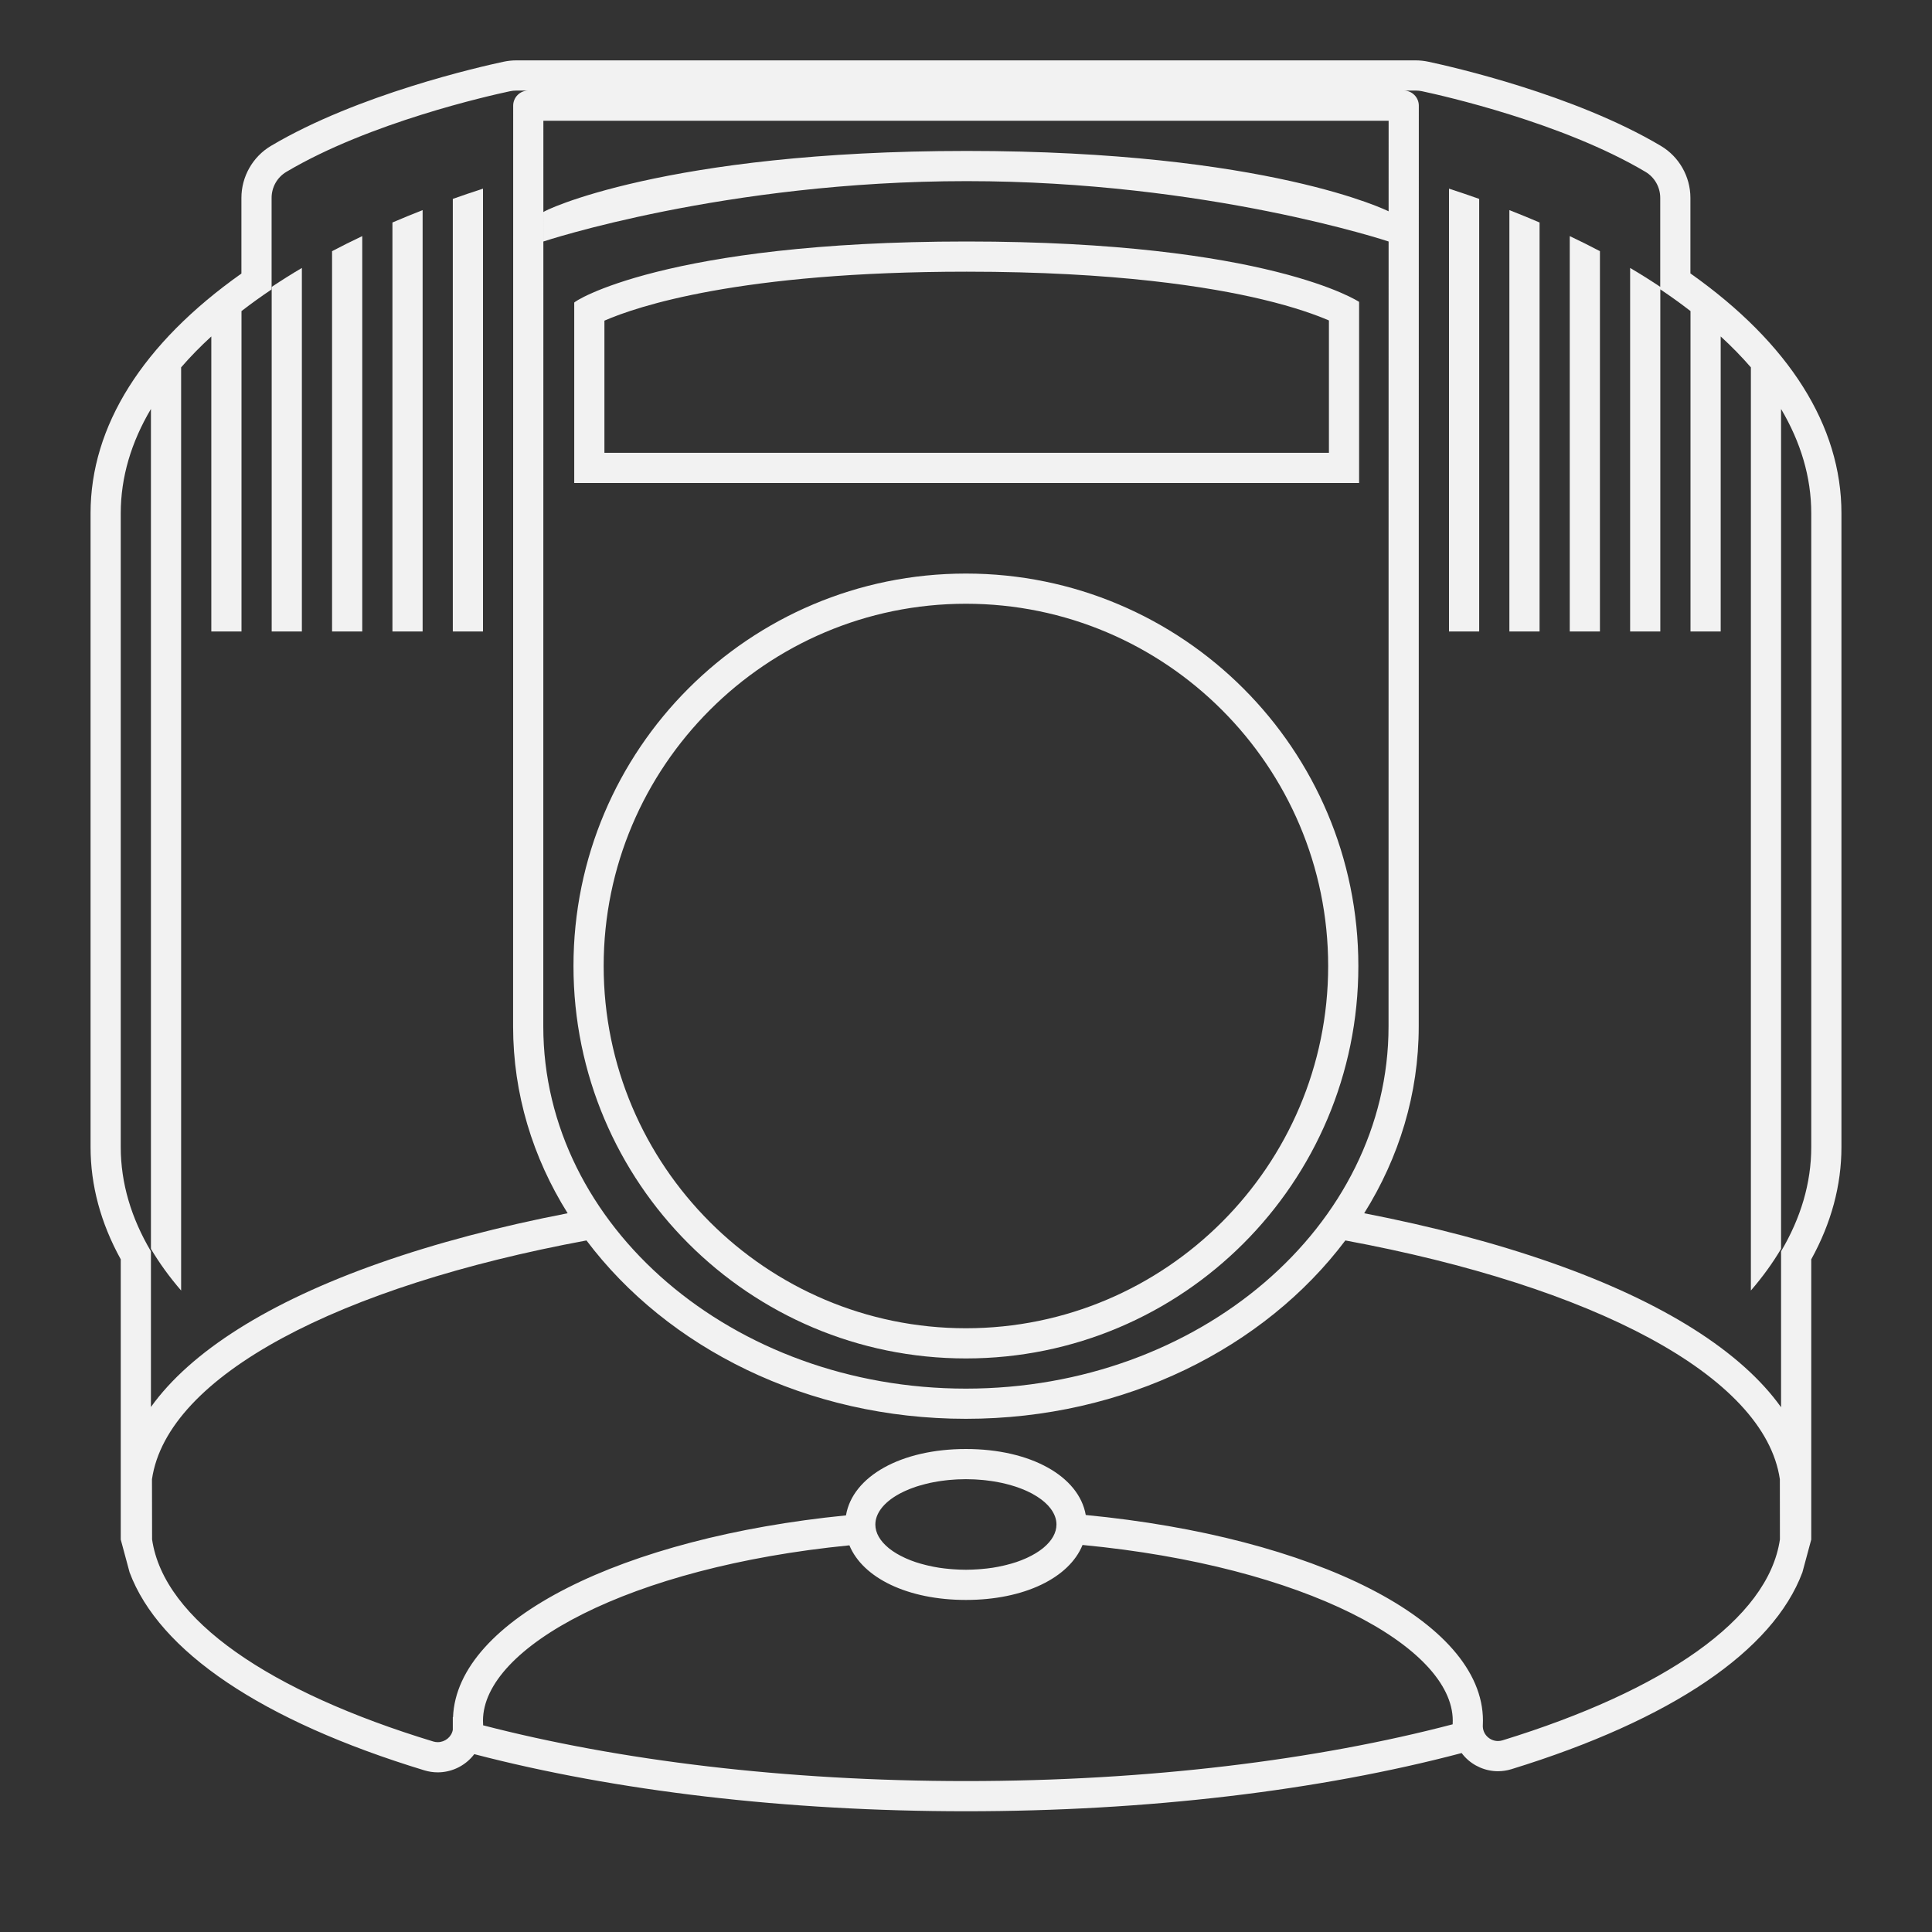 <?xml version="1.0" encoding="UTF-8" standalone="no"?>
<svg
   xmlns:dc="http://purl.org/dc/elements/1.1/"
   xmlns:cc="http://creativecommons.org/ns#"
   xmlns:rdf="http://www.w3.org/1999/02/22-rdf-syntax-ns#"
   xmlns:svg="http://www.w3.org/2000/svg"
   xmlns="http://www.w3.org/2000/svg"
   viewBox="0 0 320 320"
   height="320"
   width="320"
   xml:space="preserve"
   version="1.1"
   id="svg2"><rect x="0" y="0" width="320" height="320" fill="#333333" stroke="none"/><defs
     id="defs6"><clipPath
       id="clipPath16"
       clipPathUnits="userSpaceOnUse"><path
         id="path18"
         d="M 0,256 256,256 256,0 0,0 0,256 Z" /></clipPath></defs><g
     transform="matrix(1.25,0,0,-1.25,0,320)"
     id="g10"><g
       id="g12"><g
         clip-path="url(#clipPath16)"
         id="g14"><g
           transform="translate(127.989,176)"
           id="g20"><path
             id="path22"
             style="fill:#f2f2f2;fill-opacity:1;fill-rule:nonzero;stroke:none"
             d="m 0,0 c 26.467,0 48,-21.533 48,-48 0,-26.467 -21.533,-48 -48,-48 -26.467,0 -48,21.533 -48,48 0,26.467 21.533,48 48,48 m 0,-100 c 28.719,0 52,23.281 52,52 0,28.719 -23.281,52 -52,52 -28.719,0 -52,-23.281 -52,-52 0,-28.719 23.281,-52 52,-52" /></g><g
           transform="translate(176.089,196)"
           id="g24"><path
             id="path26"
             style="fill:#f2f2f2;fill-opacity:1;fill-rule:nonzero;stroke:none"
             d="m 0,0 -96,0 0,17.511 C -91.708,19.386 -78.076,24 -48,24 -28.31,24 -15.809,21.999 -8.788,20.319 -4.47,19.287 -1.643,18.247 0,17.538 L 0,0 Z m 4,20 c 0,0 -12,8 -52,8 -40,0 -52.257,-8.039 -52,-8.11 L -100,-4 4,-4 4,20 Z" /></g><g
           transform="translate(56,228.156)"
           id="g28"><path
             id="path30"
             style="fill:#f2f2f2;fill-opacity:1;fill-rule:nonzero;stroke:none"
             d="m 0,0 c -1.361,-0.531 -2.695,-1.077 -4,-1.637 l 0,-54.191 4,0 L 0,0 Z" /></g><g
           transform="translate(48,224.715)"
           id="g32"><path
             id="path34"
             style="fill:#f2f2f2;fill-opacity:1;fill-rule:nonzero;stroke:none"
             d="m 0,0 c -1.37,-0.649 -2.704,-1.315 -4,-1.997 l 0,-50.39 4,0 L 0,0 Z" /></g><g
           transform="translate(40,220.496)"
           id="g36"><path
             id="path38"
             style="fill:#f2f2f2;fill-opacity:1;fill-rule:nonzero;stroke:none"
             d="m 0,0 c -1.387,-0.817 -2.718,-1.655 -4,-2.511 l 0,-45.657 4,0 L 0,0 Z" /></g><g
           transform="translate(64,231.002)"
           id="g40"><path
             id="path42"
             style="fill:#f2f2f2;fill-opacity:1;fill-rule:nonzero;stroke:none"
             d="m 0,0 c -1.355,-0.439 -2.689,-0.892 -4,-1.357 l 0,-57.318 4,0 L 0,0 Z" /></g><g
           transform="translate(200,172.328)"
           id="g44"><path
             id="path46"
             style="fill:#f2f2f2;fill-opacity:1;fill-rule:nonzero;stroke:none"
             d="m 0,0 4,0 0,54.191 c -1.305,0.56 -2.639,1.106 -4,1.637 L 0,0 Z" /></g><g
           transform="translate(208,172.328)"
           id="g48"><path
             id="path50"
             style="fill:#f2f2f2;fill-opacity:1;fill-rule:nonzero;stroke:none"
             d="M 0,0 4,0 4,50.39 C 2.704,51.072 1.37,51.738 0,52.387 L 0,0 Z" /></g><g
           transform="translate(192,172.328)"
           id="g52"><path
             id="path54"
             style="fill:#f2f2f2;fill-opacity:1;fill-rule:nonzero;stroke:none"
             d="M 0,0 4,0 4,57.317 C 2.689,57.783 1.355,58.236 0,58.675 L 0,0 Z" /></g><g
           transform="translate(240,104)"
           id="g56"><path
             id="path58"
             style="fill:#f2f2f2;fill-opacity:1;fill-rule:nonzero;stroke:none"
             d="m 0,0 c 0,-4.78 -1.396,-9.409 -4,-13.806 l 0,-20.659 c -5.246,7.351 -15.567,13.919 -30.316,19.109 -7.502,2.639 -15.896,4.844 -24.922,6.594 4.609,7.363 7.227,15.797 7.227,24.762 L -52,138 c 0,1.104 -0.896,2 -2,2 l 1.587,0 c 0.28,0 0.553,-0.028 0.827,-0.086 2.749,-0.585 18.61,-4.147 29.621,-10.686 1.214,-0.721 1.954,-2.032 1.954,-3.444 l 0,-11.791 c -1.278,0.852 -2.605,1.689 -3.989,2.503 l 0,-48.168 4,0 0,45.33 c 1.402,-0.936 2.729,-1.898 4,-2.877 l 0,-42.453 4,0 0,39.094 c 1.454,-1.335 2.793,-2.701 4,-4.099 l 0,-122.326 c 1.548,1.794 2.884,3.637 4,5.522 l 0,111.29 C -1.396,93.412 0,88.782 0,84 L 0,0 Z m -40.91,-78.604 c -0.201,-0.062 -0.403,-0.091 -0.6,-0.091 -1.107,0 -2.073,0.918 -2.007,2.097 0.011,0.199 0.017,0.398 0.017,0.598 0,13.258 -22.469,24.355 -52.631,27.255 -0.9,5.135 -7.295,8.745 -15.88,8.745 -8.614,0 -15.025,-3.633 -15.891,-8.795 -29.534,-2.942 -51.548,-13.765 -52.069,-26.736 -0.009,0.003 -0.02,0.005 -0.029,0.008 l 0,-1.685 c -0.165,-0.949 -1.033,-1.637 -1.999,-1.637 -0.197,0 -0.398,0.03 -0.598,0.09 -21.578,6.565 -35.688,16.084 -37.25,26.772 l -0.015,7.983 c 2.026,13.75 24.833,25.563 57.574,31.634 10.707,-14.225 29.219,-23.634 50.277,-23.634 21.058,0 39.57,9.409 50.277,23.634 C -28.993,-18.438 -6.187,-30.25 -4.16,-44 l 0.008,-7.983 C -5.703,-62.589 -19.61,-72.045 -40.91,-78.604 M -124.011,-50 c 0,0.716 0.263,1.398 0.723,2.035 0.003,0.005 0.007,0.01 0.011,0.015 0.543,0.745 1.368,1.419 2.417,1.993 0.046,0.024 0.09,0.051 0.137,0.075 0.172,0.091 0.349,0.178 0.531,0.263 0.076,0.036 0.154,0.071 0.233,0.105 0.172,0.077 0.347,0.152 0.528,0.224 0.099,0.039 0.203,0.076 0.305,0.113 0.174,0.065 0.347,0.13 0.528,0.19 0.14,0.046 0.288,0.088 0.432,0.131 0.254,0.076 0.512,0.148 0.777,0.214 0.197,0.05 0.393,0.099 0.596,0.144 0.139,0.03 0.283,0.057 0.425,0.084 0.2,0.039 0.4,0.077 0.605,0.11 0.142,0.024 0.287,0.045 0.432,0.066 0.215,0.031 0.432,0.059 0.652,0.084 0.141,0.016 0.281,0.032 0.424,0.046 0.244,0.022 0.491,0.041 0.741,0.056 0.122,0.007 0.243,0.018 0.366,0.024 0.375,0.017 0.753,0.028 1.137,0.028 0.384,0 0.761,-0.011 1.136,-0.028 0.121,-0.006 0.24,-0.016 0.361,-0.024 0.25,-0.015 0.499,-0.033 0.745,-0.056 0.141,-0.014 0.279,-0.029 0.417,-0.045 0.223,-0.025 0.443,-0.053 0.661,-0.085 0.14,-0.02 0.281,-0.04 0.42,-0.063 0.212,-0.035 0.419,-0.074 0.625,-0.115 0.135,-0.026 0.271,-0.051 0.404,-0.079 0.231,-0.05 0.457,-0.107 0.68,-0.164 0.22,-0.056 0.435,-0.116 0.646,-0.179 0.163,-0.049 0.326,-0.096 0.483,-0.147 0.168,-0.055 0.329,-0.115 0.491,-0.174 0.116,-0.042 0.231,-0.084 0.343,-0.129 0.171,-0.066 0.336,-0.137 0.499,-0.208 0.089,-0.04 0.177,-0.08 0.264,-0.12 0.173,-0.081 0.342,-0.163 0.505,-0.248 0.054,-0.029 0.104,-0.058 0.156,-0.086 0.816,-0.446 1.497,-0.95 2.017,-1.503 0.01,-0.01 0.02,-0.021 0.029,-0.03 0.127,-0.137 0.241,-0.276 0.348,-0.417 0.011,-0.016 0.022,-0.032 0.034,-0.047 0.468,-0.642 0.736,-1.331 0.736,-2.053 0,-1.115 -0.62,-2.156 -1.679,-3.051 -0.057,-0.047 -0.114,-0.094 -0.172,-0.14 -0.555,-0.441 -1.22,-0.841 -1.978,-1.195 -0.085,-0.039 -0.169,-0.078 -0.256,-0.116 -0.388,-0.171 -0.793,-0.334 -1.224,-0.478 0,-0.001 -0.001,-0.001 -0.002,-0.001 -0.425,-0.144 -0.875,-0.268 -1.336,-0.383 -0.112,-0.028 -0.222,-0.055 -0.335,-0.081 -0.472,-0.109 -0.955,-0.208 -1.458,-0.286 -0.004,-10e-4 -0.01,-10e-4 -0.014,-0.002 -0.495,-0.077 -1.007,-0.131 -1.526,-0.175 -0.132,-0.012 -0.264,-0.022 -0.397,-0.03 -0.532,-0.037 -1.071,-0.062 -1.623,-0.062 -0.55,0 -1.086,0.025 -1.615,0.061 -0.133,0.008 -0.265,0.019 -0.396,0.03 -0.507,0.043 -1.007,0.096 -1.49,0.17 -0.015,0.003 -0.03,0.004 -0.045,0.006 -0.503,0.078 -0.986,0.176 -1.458,0.285 -0.107,0.024 -0.212,0.05 -0.317,0.076 -0.456,0.113 -0.901,0.236 -1.322,0.377 -0.006,10e-4 -0.011,0.003 -0.016,0.005 -0.439,0.146 -0.851,0.31 -1.247,0.484 -0.071,0.031 -0.14,0.064 -0.21,0.096 -0.777,0.357 -1.459,0.764 -2.025,1.213 -0.042,0.033 -0.082,0.066 -0.122,0.099 -1.095,0.906 -1.737,1.963 -1.737,3.098 m 76.5,-26.374 c -0.002,-0.035 0.001,-0.069 0,-0.105 -17.999,-4.723 -40.319,-7.521 -64.5,-7.521 -23.947,0 -46.063,2.747 -63.97,7.388 -0.002,0.047 0.001,0.092 -0.002,0.139 -0.011,0.158 -0.017,0.315 -0.017,0.473 0,9.705 19.296,20.351 48.552,23.237 1.78,-4.318 7.72,-7.237 15.437,-7.237 7.745,0 13.699,2.94 15.455,7.285 29.538,-2.813 49.056,-13.524 49.056,-23.285 0,-0.125 -0.004,-0.25 -0.011,-0.374 M -224,0 l 0,84 c 0,4.782 1.396,9.412 4,13.81 l 0,-111.291 c 1.116,-1.885 2.453,-3.728 4,-5.522 l 0,122.326 c 1.207,1.398 2.546,2.763 4,4.098 l 0,-39.093 4,0 0,42.452 c 1.267,0.977 2.59,1.937 3.989,2.87 l 0,12.133 c 0,1.413 0.74,2.724 1.954,3.445 11.014,6.54 26.894,10.102 29.644,10.686 0.274,0.058 0.545,0.086 0.825,0.086 l 1.588,0 c -1.104,0 -2,-0.896 -2,-2 l -0.011,-122 c 0,-8.965 2.618,-17.399 7.227,-24.762 -9.027,-1.75 -17.42,-3.955 -24.922,-6.594 -14.728,-5.183 -25.041,-11.74 -30.294,-19.078 l 0,20.628 c -2.603,4.397 -4,9.026 -4,13.806 m 56,136 112,0 -0.002,-11.999 c -0.03,0.015 -15.947,7.999 -55.909,7.999 -40,0 -56.346,-8.039 -56.089,-8.11 l 0,-3.89 c 0,0 24,8 56.089,8 31.886,0 55.871,-7.986 55.909,-8 L -56.011,16 c 0,-26.467 -25.122,-48 -56,-48 -30.879,0 -56,21.533 -56,48 L -168,136 Z m 151.989,-20.229 0,10.013 c 0,2.813 -1.499,5.45 -3.912,6.883 -11.486,6.822 -27.698,10.493 -30.831,11.159 -0.542,0.115 -1.1,0.174 -1.659,0.174 l -55.598,0 -8,0 -55.577,0 c -0.558,0 -1.115,-0.059 -1.657,-0.173 -3.136,-0.667 -19.364,-4.337 -30.854,-11.16 -2.413,-1.432 -3.912,-4.07 -3.912,-6.884 l 0,-10.028 C -221.099,106.499 -228,95.553 -228,84 l 0,-84 c 0,-5.062 1.345,-10.058 4,-14.868 l 0,-37.132 1.17,-4.339 c 3.909,-10.482 17.556,-19.698 39.069,-26.243 0.573,-0.174 1.165,-0.263 1.762,-0.263 1.676,0 3.292,0.703 4.436,1.929 0.145,0.155 0.28,0.317 0.406,0.484 18.804,-4.905 41.406,-7.568 65.146,-7.568 23.969,0 46.776,2.717 65.687,7.713 0.135,-0.18 0.278,-0.354 0.435,-0.52 1.135,-1.2 2.731,-1.888 4.379,-1.888 0.601,0 1.198,0.091 1.777,0.268 21.214,6.532 34.684,15.694 38.562,26.089 L 0,-52 0,-14.868 C 2.655,-10.058 4,-5.062 4,0 l 0,84 c 0,11.56 -6.909,22.511 -20.011,31.771" /></g></g></g></g></svg>